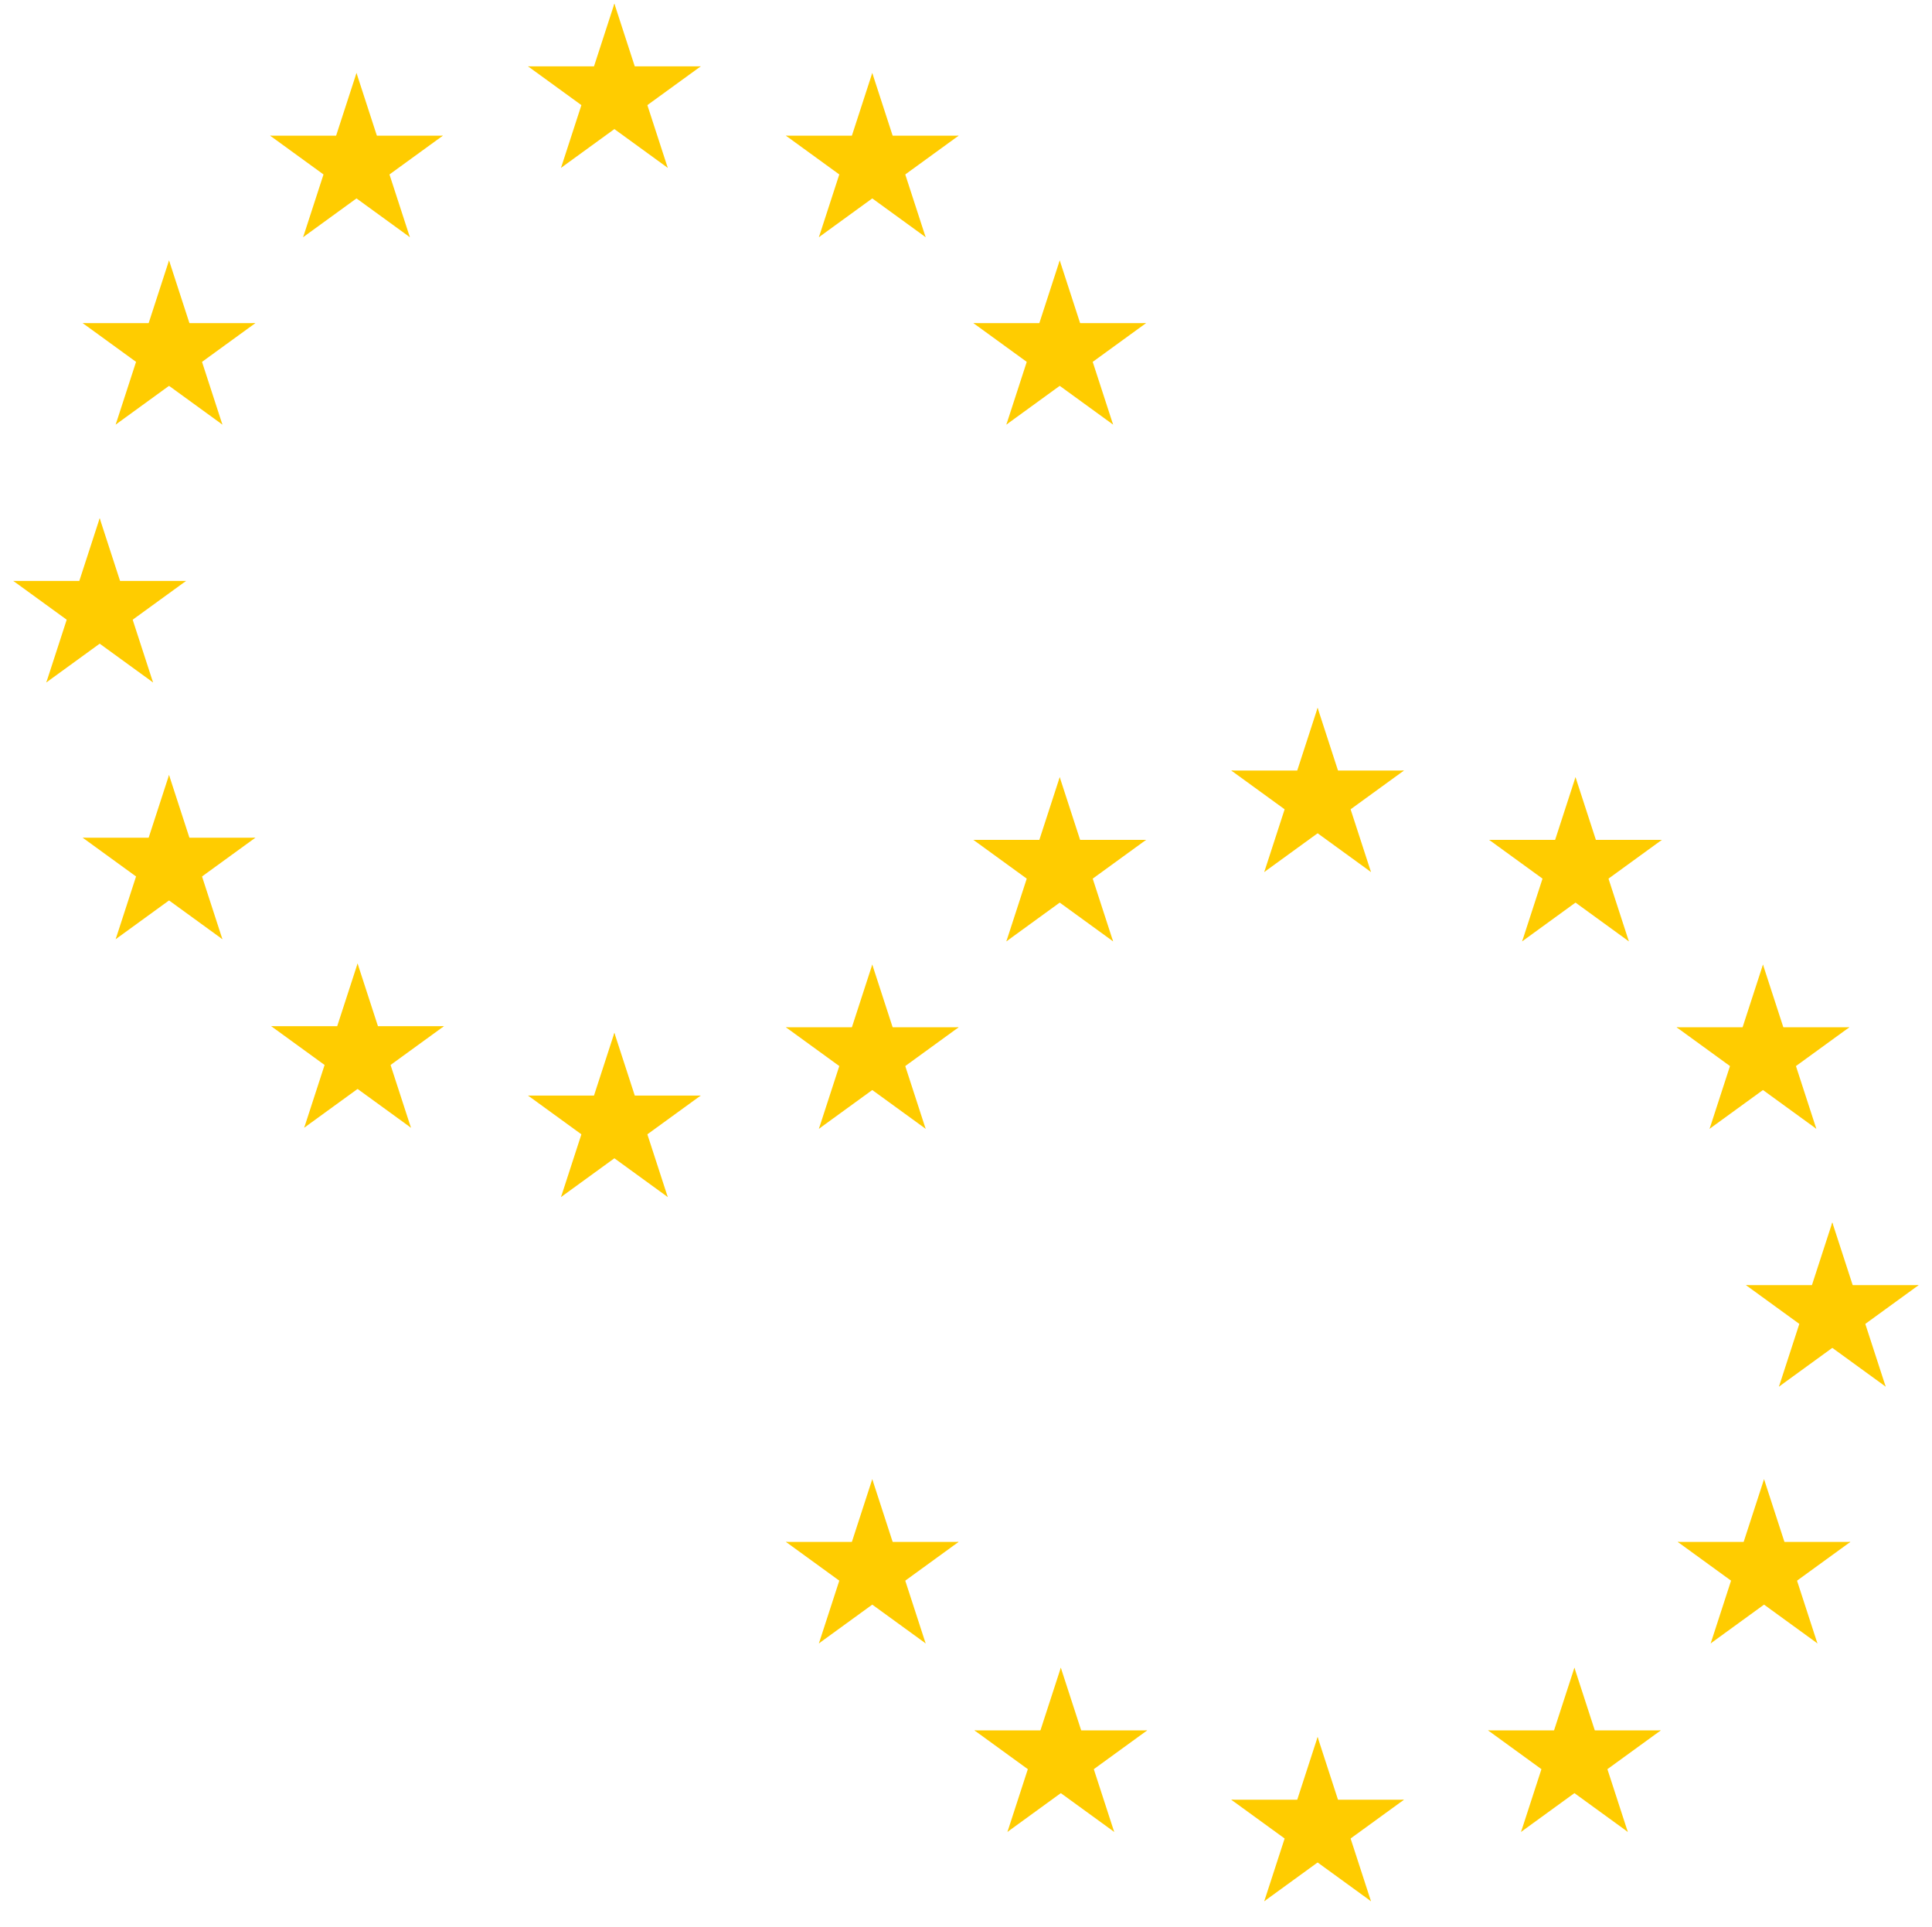 <svg width="1783" height="1779" viewBox="0 0 1783 1779" fill="none" xmlns="http://www.w3.org/2000/svg">
<path d="M978 240.351L952.108 320.039L991.951 332.985L978 240.351Z" fill="#FFCC00"/>
<path d="M978 240.351L1003.89 320.039L964.048 332.985L978 240.351Z" fill="#FFCC00"/>
<path d="M1057.69 298.247H973.899V340.141L1057.69 298.247Z" fill="#FFCC00"/>
<path d="M1057.69 298.247L989.901 347.497L965.277 313.603L1057.69 298.247Z" fill="#FFCC00"/>
<path d="M1027.25 391.925L1001.36 312.238L961.514 325.184L1027.25 391.925Z" fill="#FFCC00"/>
<path d="M1027.25 391.925L959.463 342.676L984.088 308.783L1027.25 391.925Z" fill="#FFCC00"/>
<path d="M898.312 298.247H982.101V340.141L898.312 298.247Z" fill="#FFCC00"/>
<path d="M898.312 298.247L966.099 347.496L990.724 313.603L898.312 298.247Z" fill="#FFCC00"/>
<path d="M928.75 391.925L954.642 312.238L994.486 325.184L928.75 391.925Z" fill="#FFCC00"/>
<path d="M928.75 391.925L996.537 342.676L971.912 308.783L928.75 391.925Z" fill="#FFCC00"/>
<path d="M805 67.351L779.108 147.039L818.951 159.985L805 67.351Z" fill="#FFCC00"/>
<path d="M805 67.351L830.892 147.039L791.048 159.985L805 67.351Z" fill="#FFCC00"/>
<path d="M884.688 125.247H800.899V167.141L884.688 125.247Z" fill="#FFCC00"/>
<path d="M884.688 125.247L816.901 174.497L792.277 140.603L884.688 125.247Z" fill="#FFCC00"/>
<path d="M854.25 218.925L828.358 139.238L788.514 152.184L854.25 218.925Z" fill="#FFCC00"/>
<path d="M854.25 218.925L786.463 169.676L811.088 135.783L854.25 218.925Z" fill="#FFCC00"/>
<path d="M725.312 125.247H809.101V167.141L725.312 125.247Z" fill="#FFCC00"/>
<path d="M725.312 125.247L793.099 174.496L817.724 140.603L725.312 125.247Z" fill="#FFCC00"/>
<path d="M755.75 218.925L781.642 139.238L821.486 152.184L755.75 218.925Z" fill="#FFCC00"/>
<path d="M755.75 218.925L823.537 169.676L798.912 135.783L755.75 218.925Z" fill="#FFCC00"/>
<path d="M567 3.351L541.108 83.039L580.951 95.985L567 3.351Z" fill="#FFCC00"/>
<path d="M567 3.351L592.892 83.039L553.048 95.985L567 3.351Z" fill="#FFCC00"/>
<path d="M646.688 61.247H562.899V103.141L646.688 61.247Z" fill="#FFCC00"/>
<path d="M646.688 61.247L578.901 110.497L554.277 76.603L646.688 61.247Z" fill="#FFCC00"/>
<path d="M616.25 154.925L590.358 75.238L550.514 88.184L616.25 154.925Z" fill="#FFCC00"/>
<path d="M616.25 154.925L548.463 105.676L573.088 71.783L616.25 154.925Z" fill="#FFCC00"/>
<path d="M487.312 61.247H571.101V103.141L487.312 61.247Z" fill="#FFCC00"/>
<path d="M487.312 61.247L555.099 110.496L579.724 76.603L487.312 61.247Z" fill="#FFCC00"/>
<path d="M517.75 154.925L543.642 75.238L583.486 88.184L517.75 154.925Z" fill="#FFCC00"/>
<path d="M517.75 154.925L585.537 105.676L560.912 71.782L517.75 154.925Z" fill="#FFCC00"/>
<path d="M329 67.351L303.108 147.039L342.951 159.985L329 67.351Z" fill="#FFCC00"/>
<path d="M329 67.351L354.892 147.039L315.048 159.985L329 67.351Z" fill="#FFCC00"/>
<path d="M408.688 125.247H324.899V167.141L408.688 125.247Z" fill="#FFCC00"/>
<path d="M408.688 125.247L340.901 174.497L316.277 140.603L408.688 125.247Z" fill="#FFCC00"/>
<path d="M378.25 218.925L352.358 139.238L312.514 152.184L378.25 218.925Z" fill="#FFCC00"/>
<path d="M378.25 218.925L310.463 169.676L335.088 135.783L378.25 218.925Z" fill="#FFCC00"/>
<path d="M249.312 125.247H333.101V167.141L249.312 125.247Z" fill="#FFCC00"/>
<path d="M249.312 125.247L317.099 174.496L341.724 140.603L249.312 125.247Z" fill="#FFCC00"/>
<path d="M279.75 218.925L305.642 139.238L345.486 152.184L279.75 218.925Z" fill="#FFCC00"/>
<path d="M279.75 218.925L347.537 169.676L322.912 135.783L279.75 218.925Z" fill="#FFCC00"/>
<path d="M156 240.351L130.108 320.039L169.951 332.985L156 240.351Z" fill="#FFCC00"/>
<path d="M156 240.351L181.892 320.039L142.048 332.985L156 240.351Z" fill="#FFCC00"/>
<path d="M235.688 298.247H151.899V340.141L235.688 298.247Z" fill="#FFCC00"/>
<path d="M235.688 298.247L167.901 347.497L143.277 313.603L235.688 298.247Z" fill="#FFCC00"/>
<path d="M205.25 391.925L179.358 312.238L139.514 325.184L205.25 391.925Z" fill="#FFCC00"/>
<path d="M205.25 391.925L137.463 342.676L162.088 308.783L205.25 391.925Z" fill="#FFCC00"/>
<path d="M76.312 298.247H160.101V340.141L76.312 298.247Z" fill="#FFCC00"/>
<path d="M76.312 298.247L144.099 347.496L168.724 313.603L76.312 298.247Z" fill="#FFCC00"/>
<path d="M106.75 391.925L132.642 312.238L172.486 325.184L106.75 391.925Z" fill="#FFCC00"/>
<path d="M106.75 391.925L174.537 342.676L149.912 308.783L106.75 391.925Z" fill="#FFCC00"/>
<path d="M92 478.351L66.108 558.039L105.951 570.985L92 478.351Z" fill="#FFCC00"/>
<path d="M92 478.351L117.892 558.039L78.048 570.985L92 478.351Z" fill="#FFCC00"/>
<path d="M171.688 536.247H87.899V578.141L171.688 536.247Z" fill="#FFCC00"/>
<path d="M171.688 536.247L103.901 585.497L79.277 551.603L171.688 536.247Z" fill="#FFCC00"/>
<path d="M141.25 629.925L115.358 550.238L75.514 563.184L141.25 629.925Z" fill="#FFCC00"/>
<path d="M141.25 629.925L73.463 580.676L98.088 546.783L141.25 629.925Z" fill="#FFCC00"/>
<path d="M12.312 536.247H96.101V578.141L12.312 536.247Z" fill="#FFCC00"/>
<path d="M12.312 536.247L80.099 585.496L104.724 551.603L12.312 536.247Z" fill="#FFCC00"/>
<path d="M42.75 629.925L68.642 550.238L108.486 563.184L42.75 629.925Z" fill="#FFCC00"/>
<path d="M42.75 629.925L110.537 580.676L85.912 546.783L42.75 629.925Z" fill="#FFCC00"/>
<path d="M156 715.351L130.108 795.039L169.951 807.985L156 715.351Z" fill="#FFCC00"/>
<path d="M156 715.351L181.892 795.039L142.048 807.985L156 715.351Z" fill="#FFCC00"/>
<path d="M235.688 773.247H151.899V815.141L235.688 773.247Z" fill="#FFCC00"/>
<path d="M235.688 773.247L167.901 822.497L143.277 788.603L235.688 773.247Z" fill="#FFCC00"/>
<path d="M205.25 866.925L179.358 787.238L139.514 800.184L205.25 866.925Z" fill="#FFCC00"/>
<path d="M205.25 866.925L137.463 817.676L162.088 783.783L205.25 866.925Z" fill="#FFCC00"/>
<path d="M76.312 773.247H160.101V815.141L76.312 773.247Z" fill="#FFCC00"/>
<path d="M76.312 773.247L144.099 822.496L168.724 788.603L76.312 773.247Z" fill="#FFCC00"/>
<path d="M106.75 866.925L132.642 787.238L172.486 800.184L106.75 866.925Z" fill="#FFCC00"/>
<path d="M106.75 866.925L174.537 817.676L149.912 783.783L106.75 866.925Z" fill="#FFCC00"/>
<path d="M330 889.351L304.108 969.039L343.951 981.985L330 889.351Z" fill="#FFCC00"/>
<path d="M330 889.351L355.892 969.039L316.048 981.985L330 889.351Z" fill="#FFCC00"/>
<path d="M409.688 947.247H325.899V989.141L409.688 947.247Z" fill="#FFCC00"/>
<path d="M409.688 947.247L341.901 996.497L317.277 962.603L409.688 947.247Z" fill="#FFCC00"/>
<path d="M379.25 1040.93L353.358 961.238L313.514 974.184L379.25 1040.93Z" fill="#FFCC00"/>
<path d="M379.25 1040.93L311.463 991.676L336.088 957.783L379.25 1040.93Z" fill="#FFCC00"/>
<path d="M250.312 947.247H334.101V989.141L250.312 947.247Z" fill="#FFCC00"/>
<path d="M250.312 947.247L318.099 996.496L342.724 962.603L250.312 947.247Z" fill="#FFCC00"/>
<path d="M280.75 1040.93L306.642 961.238L346.486 974.184L280.75 1040.93Z" fill="#FFCC00"/>
<path d="M280.75 1040.93L348.537 991.676L323.912 957.783L280.75 1040.93Z" fill="#FFCC00"/>
<path d="M567 953.351L541.108 1033.04L580.951 1045.98L567 953.351Z" fill="#FFCC00"/>
<path d="M567 953.351L592.892 1033.04L553.048 1045.99L567 953.351Z" fill="#FFCC00"/>
<path d="M646.688 1011.25H562.899V1053.14L646.688 1011.25Z" fill="#FFCC00"/>
<path d="M646.688 1011.25L578.901 1060.5L554.277 1026.6L646.688 1011.25Z" fill="#FFCC00"/>
<path d="M616.25 1104.93L590.358 1025.24L550.514 1038.18L616.25 1104.93Z" fill="#FFCC00"/>
<path d="M616.25 1104.93L548.463 1055.68L573.088 1021.78L616.25 1104.93Z" fill="#FFCC00"/>
<path d="M487.312 1011.25H571.101V1053.14L487.312 1011.25Z" fill="#FFCC00"/>
<path d="M487.312 1011.25L555.099 1060.5L579.724 1026.6L487.312 1011.25Z" fill="#FFCC00"/>
<path d="M517.75 1104.93L543.642 1025.24L583.486 1038.18L517.75 1104.93Z" fill="#FFCC00"/>
<path d="M517.75 1104.93L585.537 1055.68L560.912 1021.78L517.75 1104.93Z" fill="#FFCC00"/>
<path d="M805 890.351L779.108 970.039L818.951 982.985L805 890.351Z" fill="#FFCC00"/>
<path d="M805 890.351L830.892 970.039L791.048 982.985L805 890.351Z" fill="#FFCC00"/>
<path d="M884.688 948.247H800.899V990.141L884.688 948.247Z" fill="#FFCC00"/>
<path d="M884.688 948.247L816.901 997.497L792.277 963.603L884.688 948.247Z" fill="#FFCC00"/>
<path d="M854.25 1041.93L828.358 962.238L788.514 975.184L854.25 1041.93Z" fill="#FFCC00"/>
<path d="M854.25 1041.93L786.463 992.676L811.088 958.783L854.25 1041.93Z" fill="#FFCC00"/>
<path d="M725.312 948.247H809.101V990.141L725.312 948.247Z" fill="#FFCC00"/>
<path d="M725.312 948.247L793.099 997.496L817.724 963.603L725.312 948.247Z" fill="#FFCC00"/>
<path d="M755.75 1041.93L781.642 962.238L821.486 975.184L755.75 1041.93Z" fill="#FFCC00"/>
<path d="M755.75 1041.93L823.537 992.676L798.912 958.783L755.75 1041.93Z" fill="#FFCC00"/>
<path d="M978 717.351L952.108 797.039L991.951 809.985L978 717.351Z" fill="#FFCC00"/>
<path d="M978 717.351L1003.89 797.039L964.048 809.985L978 717.351Z" fill="#FFCC00"/>
<path d="M1057.69 775.247H973.899V817.141L1057.69 775.247Z" fill="#FFCC00"/>
<path d="M1057.69 775.247L989.901 824.497L965.277 790.603L1057.69 775.247Z" fill="#FFCC00"/>
<path d="M1027.25 868.925L1001.36 789.238L961.514 802.184L1027.25 868.925Z" fill="#FFCC00"/>
<path d="M1027.25 868.925L959.463 819.676L984.088 785.783L1027.25 868.925Z" fill="#FFCC00"/>
<path d="M898.312 775.247H982.101V817.141L898.312 775.247Z" fill="#FFCC00"/>
<path d="M898.312 775.247L966.099 824.496L990.724 790.603L898.312 775.247Z" fill="#FFCC00"/>
<path d="M928.75 868.925L954.642 789.238L994.486 802.184L928.75 868.925Z" fill="#FFCC00"/>
<path d="M928.75 868.925L996.537 819.676L971.912 785.783L928.75 868.925Z" fill="#FFCC00"/>
<path d="M1216 653.351L1190.11 733.039L1229.95 745.985L1216 653.351Z" fill="#FFCC00"/>
<path d="M1216 653.351L1241.89 733.039L1202.05 745.985L1216 653.351Z" fill="#FFCC00"/>
<path d="M1295.69 711.247H1211.9V753.141L1295.69 711.247Z" fill="#FFCC00"/>
<path d="M1295.69 711.247L1227.9 760.497L1203.28 726.603L1295.69 711.247Z" fill="#FFCC00"/>
<path d="M1265.25 804.925L1239.36 725.238L1199.51 738.184L1265.25 804.925Z" fill="#FFCC00"/>
<path d="M1265.25 804.925L1197.46 755.676L1222.09 721.783L1265.25 804.925Z" fill="#FFCC00"/>
<path d="M1136.31 711.247H1220.1V753.141L1136.31 711.247Z" fill="#FFCC00"/>
<path d="M1136.31 711.247L1204.1 760.496L1228.72 726.603L1136.31 711.247Z" fill="#FFCC00"/>
<path d="M1166.75 804.925L1192.64 725.238L1232.49 738.184L1166.75 804.925Z" fill="#FFCC00"/>
<path d="M1166.75 804.925L1234.54 755.676L1209.91 721.783L1166.75 804.925Z" fill="#FFCC00"/>
<path d="M1454 717.351L1428.11 797.039L1467.95 809.985L1454 717.351Z" fill="#FFCC00"/>
<path d="M1454 717.351L1479.89 797.039L1440.05 809.985L1454 717.351Z" fill="#FFCC00"/>
<path d="M1533.69 775.247H1449.9V817.141L1533.69 775.247Z" fill="#FFCC00"/>
<path d="M1533.69 775.247L1465.9 824.497L1441.28 790.603L1533.69 775.247Z" fill="#FFCC00"/>
<path d="M1503.25 868.925L1477.36 789.238L1437.51 802.184L1503.25 868.925Z" fill="#FFCC00"/>
<path d="M1503.25 868.925L1435.46 819.676L1460.09 785.783L1503.25 868.925Z" fill="#FFCC00"/>
<path d="M1374.31 775.247H1458.1V817.141L1374.31 775.247Z" fill="#FFCC00"/>
<path d="M1374.31 775.247L1442.1 824.496L1466.72 790.603L1374.31 775.247Z" fill="#FFCC00"/>
<path d="M1404.75 868.925L1430.64 789.238L1470.49 802.184L1404.75 868.925Z" fill="#FFCC00"/>
<path d="M1404.75 868.925L1472.54 819.676L1447.91 785.783L1404.75 868.925Z" fill="#FFCC00"/>
<path d="M1627 890.351L1601.11 970.039L1640.95 982.985L1627 890.351Z" fill="#FFCC00"/>
<path d="M1627 890.351L1652.89 970.039L1613.05 982.985L1627 890.351Z" fill="#FFCC00"/>
<path d="M1706.69 948.247H1622.9V990.141L1706.69 948.247Z" fill="#FFCC00"/>
<path d="M1706.69 948.247L1638.9 997.497L1614.28 963.603L1706.69 948.247Z" fill="#FFCC00"/>
<path d="M1676.25 1041.93L1650.36 962.238L1610.51 975.184L1676.25 1041.93Z" fill="#FFCC00"/>
<path d="M1676.25 1041.93L1608.46 992.676L1633.09 958.783L1676.25 1041.93Z" fill="#FFCC00"/>
<path d="M1547.31 948.247H1631.1V990.141L1547.31 948.247Z" fill="#FFCC00"/>
<path d="M1547.31 948.247L1615.1 997.496L1639.72 963.603L1547.31 948.247Z" fill="#FFCC00"/>
<path d="M1577.75 1041.93L1603.64 962.238L1643.49 975.184L1577.75 1041.93Z" fill="#FFCC00"/>
<path d="M1577.75 1041.93L1645.54 992.676L1620.91 958.783L1577.75 1041.93Z" fill="#FFCC00"/>
<path d="M1691 1128.35L1665.11 1208.04L1704.95 1220.98L1691 1128.35Z" fill="#FFCC00"/>
<path d="M1691 1128.35L1716.89 1208.04L1677.05 1220.99L1691 1128.35Z" fill="#FFCC00"/>
<path d="M1770.69 1186.25H1686.9V1228.14L1770.69 1186.25Z" fill="#FFCC00"/>
<path d="M1770.69 1186.25L1702.9 1235.5L1678.28 1201.6L1770.69 1186.25Z" fill="#FFCC00"/>
<path d="M1740.25 1279.93L1714.36 1200.24L1674.51 1213.18L1740.25 1279.93Z" fill="#FFCC00"/>
<path d="M1740.25 1279.93L1672.46 1230.68L1697.09 1196.78L1740.25 1279.93Z" fill="#FFCC00"/>
<path d="M1611.31 1186.25H1695.1V1228.14L1611.31 1186.25Z" fill="#FFCC00"/>
<path d="M1611.31 1186.25L1679.1 1235.5L1703.72 1201.6L1611.31 1186.25Z" fill="#FFCC00"/>
<path d="M1641.75 1279.93L1667.64 1200.24L1707.49 1213.18L1641.75 1279.93Z" fill="#FFCC00"/>
<path d="M1641.75 1279.93L1709.54 1230.68L1684.91 1196.78L1641.75 1279.93Z" fill="#FFCC00"/>
<path d="M1628 1365.35L1602.11 1445.04L1641.95 1457.99L1628 1365.35Z" fill="#FFCC00"/>
<path d="M1628 1365.35L1653.89 1445.04L1614.05 1457.99L1628 1365.35Z" fill="#FFCC00"/>
<path d="M1707.69 1423.25H1623.9V1465.14L1707.69 1423.25Z" fill="#FFCC00"/>
<path d="M1707.69 1423.25L1639.9 1472.5L1615.28 1438.6L1707.69 1423.25Z" fill="#FFCC00"/>
<path d="M1677.25 1516.93L1651.36 1437.24L1611.51 1450.18L1677.25 1516.93Z" fill="#FFCC00"/>
<path d="M1677.25 1516.93L1609.46 1467.68L1634.09 1433.78L1677.25 1516.93Z" fill="#FFCC00"/>
<path d="M1548.31 1423.25H1632.1V1465.14L1548.31 1423.25Z" fill="#FFCC00"/>
<path d="M1548.31 1423.25L1616.1 1472.5L1640.72 1438.6L1548.31 1423.25Z" fill="#FFCC00"/>
<path d="M1578.75 1516.93L1604.64 1437.24L1644.49 1450.18L1578.75 1516.93Z" fill="#FFCC00"/>
<path d="M1578.75 1516.93L1646.54 1467.68L1621.91 1433.78L1578.75 1516.93Z" fill="#FFCC00"/>
<path d="M1453 1539.35L1427.11 1619.04L1466.95 1631.99L1453 1539.35Z" fill="#FFCC00"/>
<path d="M1453 1539.35L1478.89 1619.04L1439.05 1631.99L1453 1539.35Z" fill="#FFCC00"/>
<path d="M1532.69 1597.25H1448.9V1639.14L1532.69 1597.25Z" fill="#FFCC00"/>
<path d="M1532.69 1597.25L1464.9 1646.5L1440.28 1612.6L1532.69 1597.25Z" fill="#FFCC00"/>
<path d="M1502.25 1690.93L1476.36 1611.24L1436.51 1624.18L1502.25 1690.93Z" fill="#FFCC00"/>
<path d="M1502.25 1690.93L1434.46 1641.68L1459.09 1607.78L1502.25 1690.93Z" fill="#FFCC00"/>
<path d="M1373.31 1597.25H1457.1V1639.14L1373.31 1597.25Z" fill="#FFCC00"/>
<path d="M1373.31 1597.25L1441.1 1646.5L1465.72 1612.6L1373.31 1597.25Z" fill="#FFCC00"/>
<path d="M1403.75 1690.93L1429.64 1611.24L1469.49 1624.18L1403.75 1690.93Z" fill="#FFCC00"/>
<path d="M1403.75 1690.93L1471.54 1641.68L1446.91 1607.78L1403.75 1690.93Z" fill="#FFCC00"/>
<path d="M1216 1603.35L1190.11 1683.04L1229.95 1695.99L1216 1603.35Z" fill="#FFCC00"/>
<path d="M1216 1603.35L1241.89 1683.04L1202.05 1695.99L1216 1603.35Z" fill="#FFCC00"/>
<path d="M1295.69 1661.25H1211.9V1703.14L1295.69 1661.25Z" fill="#FFCC00"/>
<path d="M1295.69 1661.25L1227.9 1710.5L1203.28 1676.6L1295.69 1661.25Z" fill="#FFCC00"/>
<path d="M1265.25 1754.93L1239.36 1675.24L1199.51 1688.18L1265.25 1754.93Z" fill="#FFCC00"/>
<path d="M1265.25 1754.93L1197.46 1705.68L1222.09 1671.78L1265.25 1754.93Z" fill="#FFCC00"/>
<path d="M1136.31 1661.25H1220.1V1703.14L1136.31 1661.25Z" fill="#FFCC00"/>
<path d="M1136.31 1661.25L1204.1 1710.5L1228.72 1676.6L1136.31 1661.25Z" fill="#FFCC00"/>
<path d="M1166.75 1754.93L1192.64 1675.24L1232.49 1688.18L1166.75 1754.93Z" fill="#FFCC00"/>
<path d="M1166.75 1754.93L1234.54 1705.68L1209.91 1671.78L1166.75 1754.93Z" fill="#FFCC00"/>
<path d="M979 1539.35L953.108 1619.04L992.951 1631.99L979 1539.35Z" fill="#FFCC00"/>
<path d="M979 1539.35L1004.89 1619.04L965.048 1631.99L979 1539.35Z" fill="#FFCC00"/>
<path d="M1058.69 1597.25H974.899V1639.14L1058.69 1597.25Z" fill="#FFCC00"/>
<path d="M1058.69 1597.25L990.901 1646.5L966.277 1612.6L1058.69 1597.25Z" fill="#FFCC00"/>
<path d="M1028.25 1690.93L1002.36 1611.24L962.514 1624.18L1028.25 1690.93Z" fill="#FFCC00"/>
<path d="M1028.25 1690.93L960.463 1641.68L985.088 1607.78L1028.25 1690.93Z" fill="#FFCC00"/>
<path d="M899.312 1597.25H983.101V1639.14L899.312 1597.25Z" fill="#FFCC00"/>
<path d="M899.312 1597.25L967.099 1646.5L991.724 1612.6L899.312 1597.25Z" fill="#FFCC00"/>
<path d="M929.75 1690.93L955.642 1611.24L995.486 1624.18L929.75 1690.93Z" fill="#FFCC00"/>
<path d="M929.75 1690.93L997.537 1641.68L972.912 1607.78L929.75 1690.93Z" fill="#FFCC00"/>
<path d="M805 1365.35L779.108 1445.04L818.951 1457.99L805 1365.35Z" fill="#FFCC00"/>
<path d="M805 1365.35L830.892 1445.04L791.048 1457.99L805 1365.35Z" fill="#FFCC00"/>
<path d="M884.688 1423.25H800.899V1465.14L884.688 1423.25Z" fill="#FFCC00"/>
<path d="M884.688 1423.25L816.901 1472.5L792.277 1438.6L884.688 1423.25Z" fill="#FFCC00"/>
<path d="M854.25 1516.93L828.358 1437.24L788.514 1450.18L854.25 1516.93Z" fill="#FFCC00"/>
<path d="M854.25 1516.93L786.463 1467.68L811.088 1433.78L854.25 1516.93Z" fill="#FFCC00"/>
<path d="M725.312 1423.25H809.101V1465.14L725.312 1423.25Z" fill="#FFCC00"/>
<path d="M725.312 1423.25L793.099 1472.5L817.724 1438.6L725.312 1423.25Z" fill="#FFCC00"/>
<path d="M755.75 1516.93L781.642 1437.24L821.486 1450.18L755.75 1516.93Z" fill="#FFCC00"/>
<path d="M755.75 1516.93L823.537 1467.68L798.912 1433.78L755.75 1516.93Z" fill="#FFCC00"/>
</svg>
